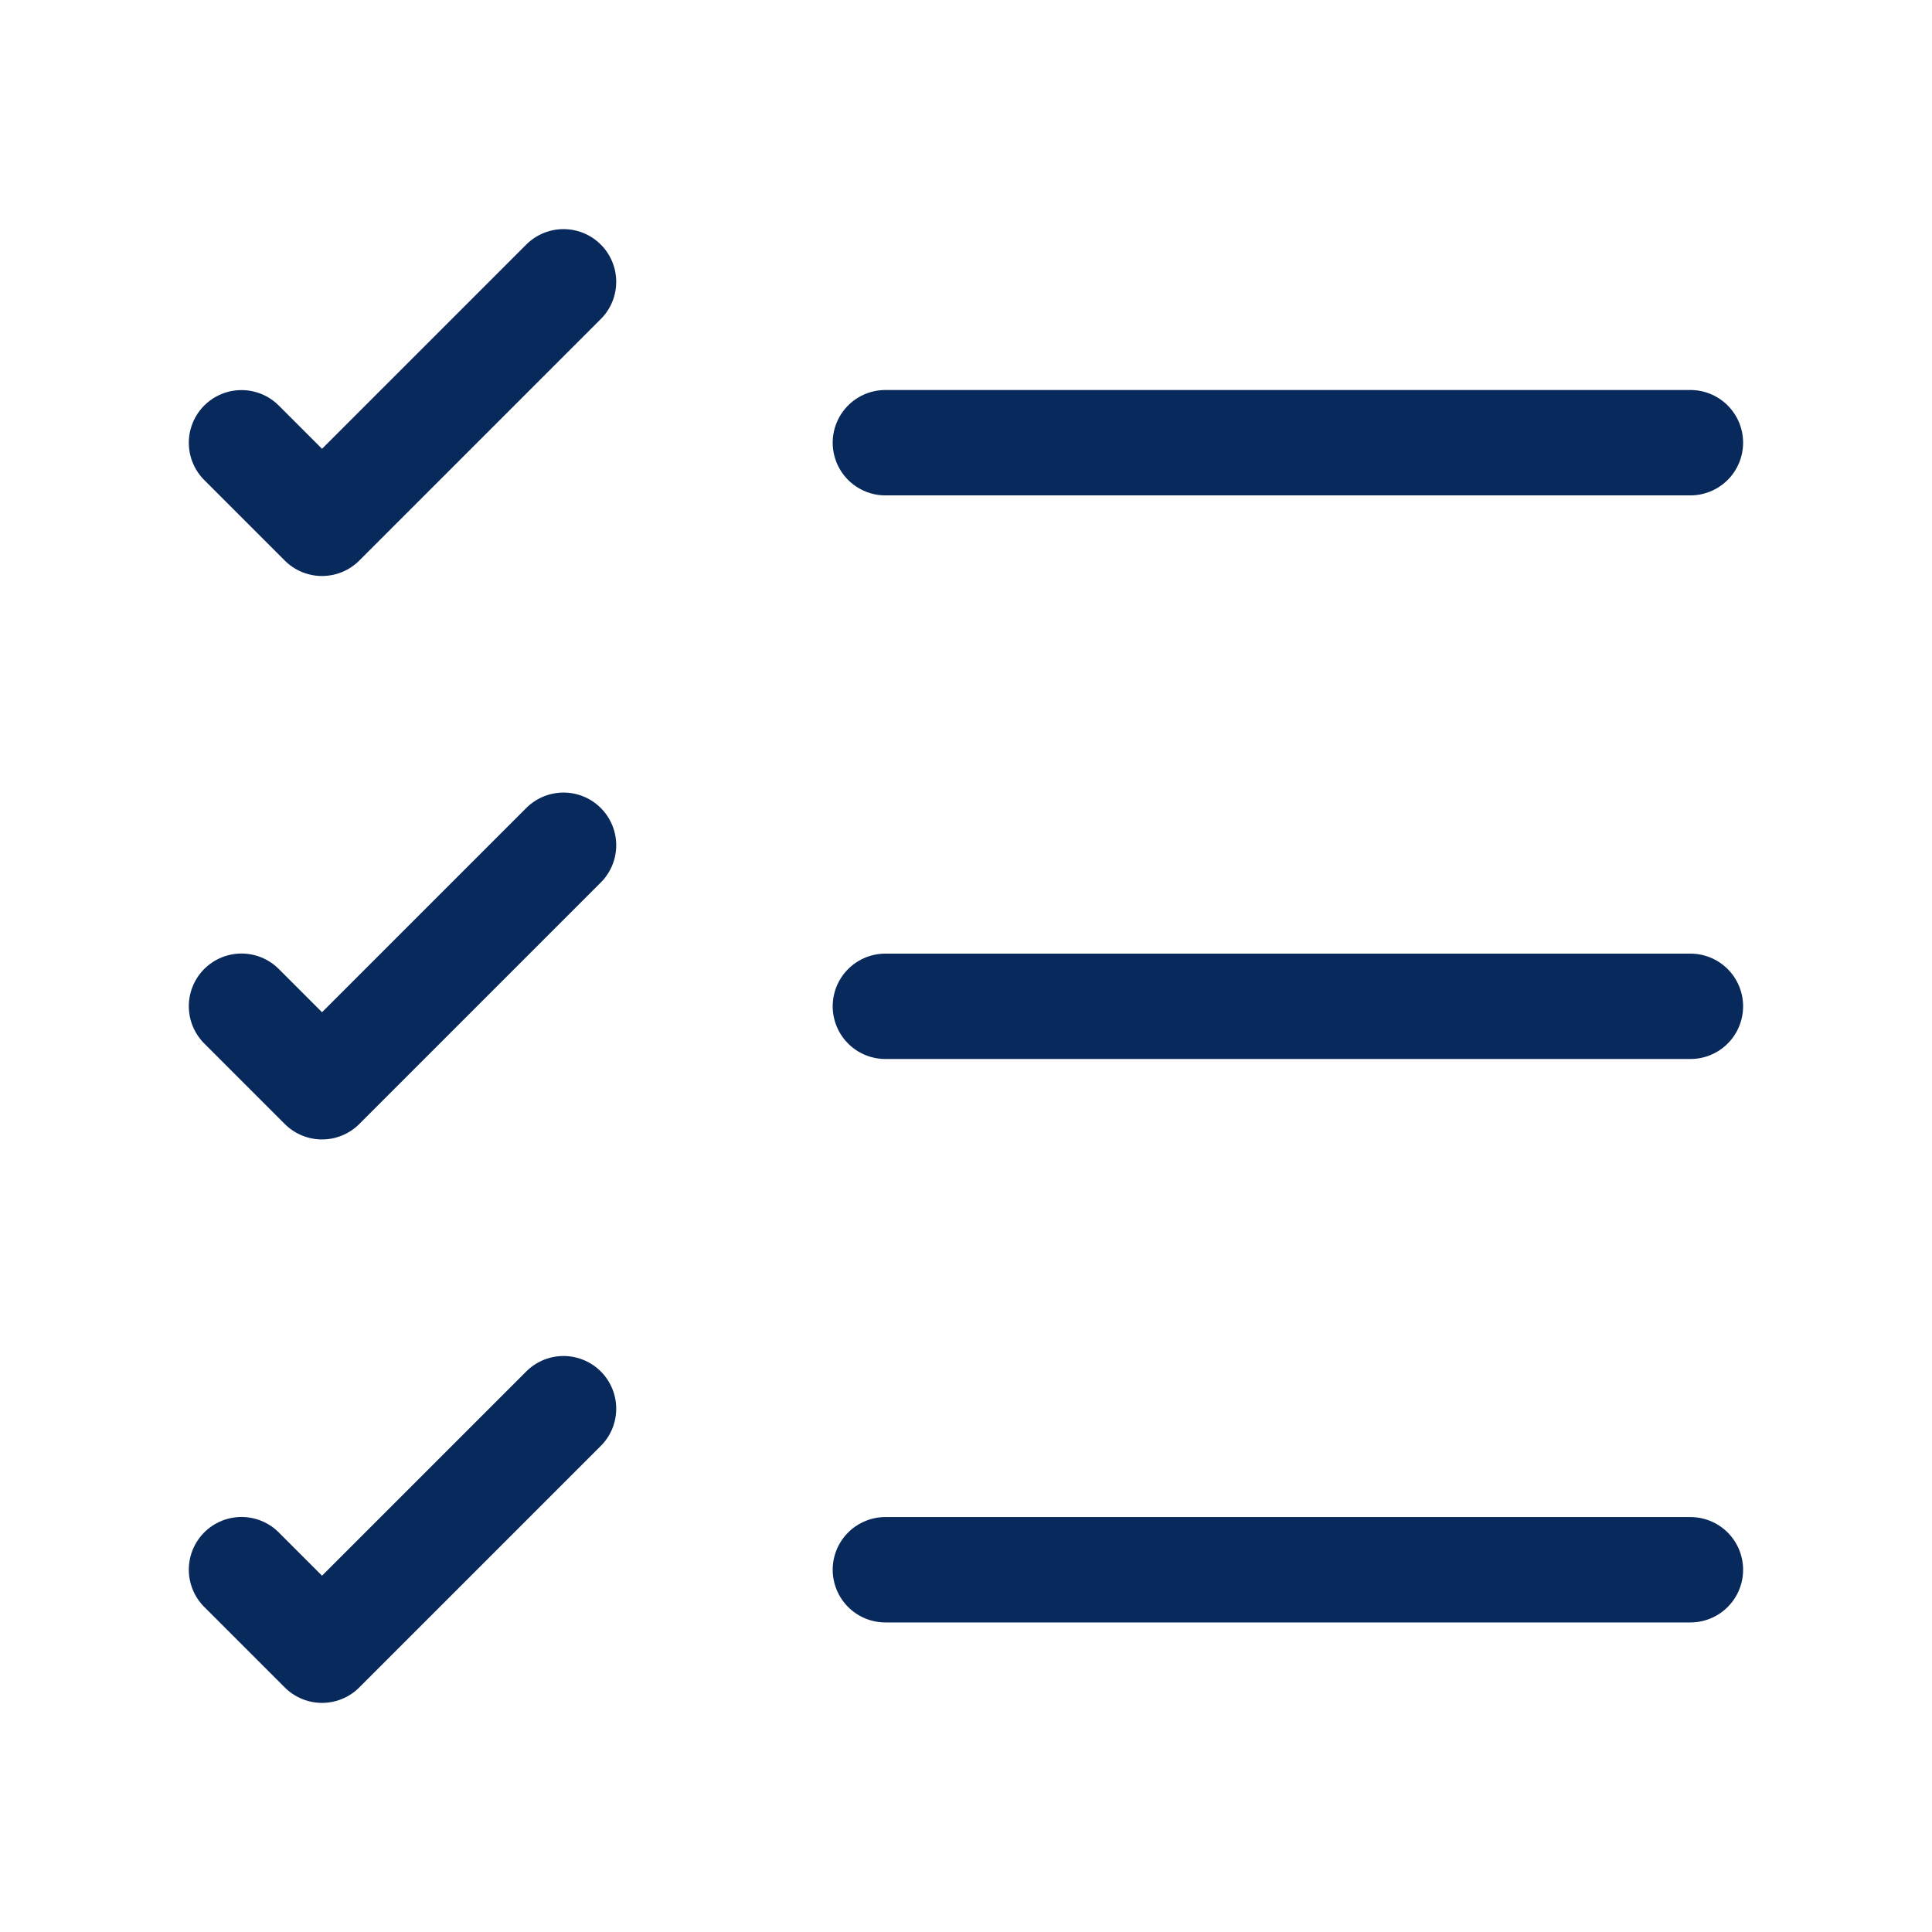 <svg width="22" height="22" viewBox="0 0 22 22" fill="none" xmlns="http://www.w3.org/2000/svg">
<path d="M10.082 17.875H19.249" stroke="#08295B" stroke-width="1.2" stroke-linecap="round" stroke-linejoin="round"/>
<path d="M10.082 11.459H19.249" stroke="#08295B" stroke-width="1.2" stroke-linecap="round" stroke-linejoin="round"/>
<path d="M10.082 5.041H19.249" stroke="#08295B" stroke-width="1.2" stroke-linecap="round" stroke-linejoin="round"/>
<path d="M2.75 5.042L3.667 5.959L6.417 3.209" stroke="#08295B" stroke-width="1.2" stroke-linecap="round" stroke-linejoin="round"/>
<path d="M2.75 11.458L3.667 12.375L6.417 9.625" stroke="#08295B" stroke-width="1.2" stroke-linecap="round" stroke-linejoin="round"/>
<path d="M2.75 17.874L3.667 18.791L6.417 16.041" stroke="#08295B" stroke-width="1.2" stroke-linecap="round" stroke-linejoin="round"/>
</svg>
